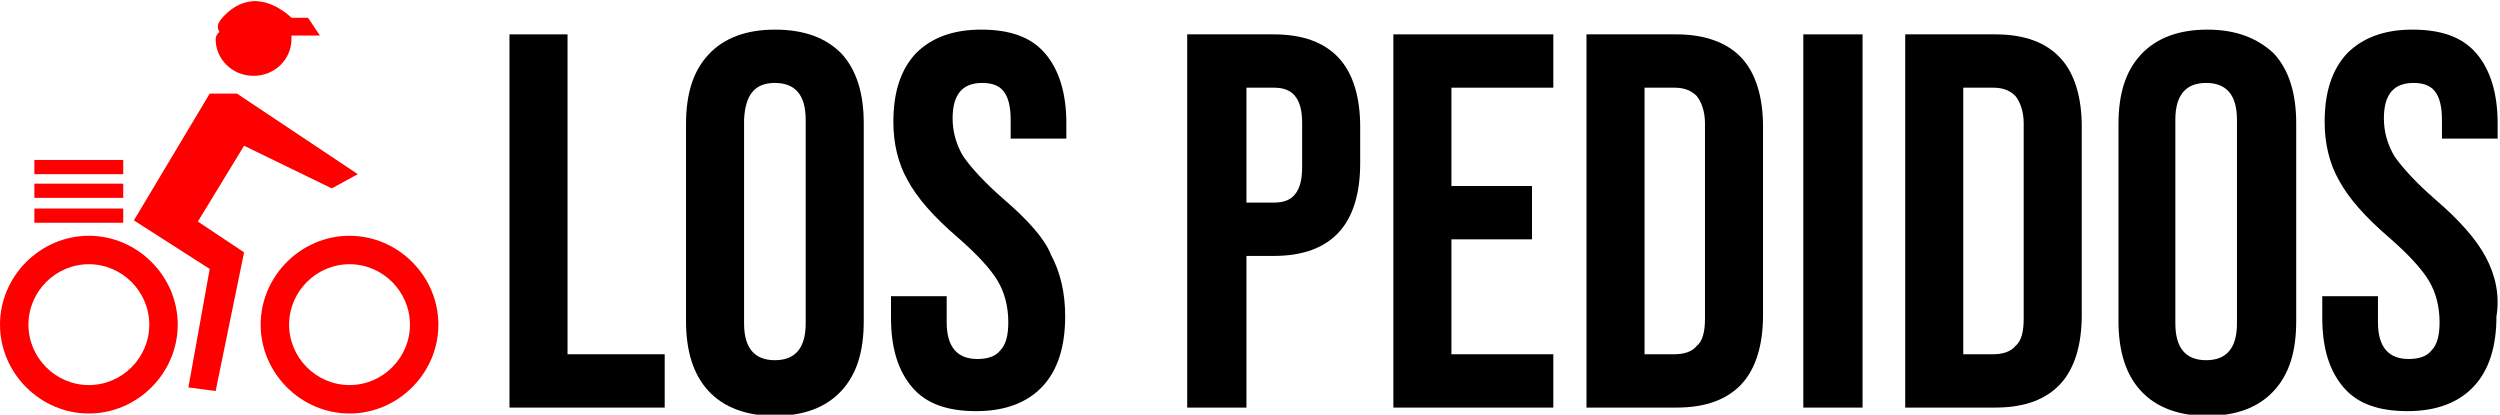 <?xml version="1.0" encoding="utf-8"?>
<!-- Generator: Adobe Illustrator 25.1.0, SVG Export Plug-In . SVG Version: 6.00 Build 0)  -->
<svg version="1.1" id="Capa_1" xmlns="http://www.w3.org/2000/svg" xmlns:xlink="http://www.w3.org/1999/xlink" x="0px" y="0px"
	 viewBox="0 0 211 35" style="enable-background:new 0 0 211 35;" xml:space="preserve">
<style type="text/css">
	.st0{fill:#FFFFFF;}
	.st1{fill:#FF0000;}
</style>
<g>
	<polygon class="st1" points="28,15.9 30.2,14.7 20,7.9 17.7,7.9 11.3,18.6 17.7,22.7 15.9,32.7 18.2,33 20.6,21.3 16.7,18.7 
		20.6,12.3 	"/>
	<path class="st1" d="M18.2,3.3c0,1.7,1.4,3.1,3.2,3.1s3.2-1.4,3.2-3.1c0-0.1,0-0.2,0-0.3h2.4l-1-1.5h-1.4c-0.2-0.2-1.6-1.5-3.3-1.4
		c-1,0.1-1.9,0.6-2.7,1.6c0,0-0.3,0.4-0.2,0.7c0,0.1,0.1,0.2,0.1,0.3C18.3,2.9,18.2,3.1,18.2,3.3z"/>
	<path class="st1" d="M29.5,19.9c-4.1,0-7.5,3.4-7.5,7.5c0,4.1,3.4,7.5,7.5,7.5s7.5-3.4,7.5-7.5C37,23.3,33.6,19.9,29.5,19.9z
		 M29.5,32.5c-2.8,0-5.1-2.3-5.1-5.1c0-2.8,2.3-5.1,5.1-5.1c2.8,0,5.1,2.3,5.1,5.1C34.6,30.2,32.3,32.5,29.5,32.5z"/>
	<path class="st1" d="M7.5,19.9c-4.1,0-7.5,3.4-7.5,7.5c0,4.1,3.4,7.5,7.5,7.5s7.5-3.4,7.5-7.5C15,23.3,11.6,19.9,7.5,19.9z
		 M7.5,32.5c-2.8,0-5.1-2.3-5.1-5.1c0-2.8,2.3-5.1,5.1-5.1c2.8,0,5.1,2.3,5.1,5.1C12.6,30.2,10.3,32.5,7.5,32.5z"/>
	<rect x="2.9" y="17.6" class="st1" width="7.5" height="1.2"/>
	<rect x="2.9" y="15.5" class="st1" width="7.5" height="1.2"/>
	<rect x="2.9" y="13.5" class="st1" width="7.5" height="1.2"/>
	<polygon points="47.9,2.9 43,2.9 43,34.4 56.1,34.4 56.1,29.9 47.9,29.9 	"/>
	<path d="M65.4,2.5c-2.4,0-4.3,0.7-5.6,2.1c-1.3,1.4-1.9,3.3-1.9,5.9v16.6c0,2.5,0.6,4.5,1.9,5.9c1.3,1.4,3.2,2.1,5.6,2.1
		s4.3-0.7,5.6-2.1s1.9-3.3,1.9-5.9V10.4c0-2.5-0.6-4.5-1.9-5.9C69.7,3.2,67.9,2.5,65.4,2.5z M68,27.3c0,2.1-0.9,3.1-2.6,3.1
		c-1.7,0-2.6-1-2.6-3.1V10.1C62.9,8,63.7,7,65.4,7c1.7,0,2.6,1,2.6,3.1V27.3z"/>
	<path d="M84.7,16.8c-1.6-1.4-2.7-2.6-3.4-3.6c-0.6-1-0.9-2.1-0.9-3.2c0-2,0.8-3,2.5-3c0.8,0,1.4,0.2,1.8,0.7s0.6,1.3,0.6,2.4v1.6
		h4.7v-1.3c0-2.5-0.6-4.5-1.8-5.9c-1.2-1.4-3-2-5.4-2c-2.4,0-4.2,0.7-5.5,2c-1.3,1.4-1.9,3.3-1.9,5.8c0,1.8,0.4,3.5,1.2,4.9
		c0.8,1.5,2.2,3.1,4.3,4.9c1.6,1.4,2.7,2.6,3.3,3.6s0.9,2.2,0.9,3.5c0,1.1-0.2,1.9-0.7,2.4c-0.4,0.5-1.1,0.7-1.9,0.7
		c-1.7,0-2.6-1-2.6-3.1v-2.2h-4.7v1.8c0,2.6,0.6,4.5,1.8,5.9s3,2,5.4,2c2.4,0,4.3-0.7,5.6-2.1c1.3-1.4,1.9-3.4,1.9-5.9
		c0-2-0.4-3.7-1.2-5.2C88.2,20.2,86.8,18.6,84.7,16.8z"/>
	<path d="M107.5,2.9h-7.3v31.5h5V21.6h2.3c2.5,0,4.3-0.7,5.5-2c1.2-1.3,1.8-3.3,1.8-5.8v-3.1c0-2.5-0.6-4.5-1.8-5.8
		C111.8,3.6,110,2.9,107.5,2.9z M109.9,14.1c0,1.1-0.2,1.8-0.6,2.3c-0.4,0.5-1,0.7-1.8,0.7h-2.3V7.4h2.3c0.8,0,1.4,0.2,1.8,0.7
		c0.4,0.5,0.6,1.2,0.6,2.3V14.1z"/>
	<polygon points="117.6,34.4 131.1,34.4 131.1,29.9 122.5,29.9 122.5,20.2 129.3,20.2 129.3,15.7 122.5,15.7 122.5,7.4 131.1,7.4 
		131.1,2.9 117.6,2.9 	"/>
	<path d="M141.5,2.9h-7.6v31.5h7.6c2.5,0,4.3-0.7,5.5-2c1.2-1.3,1.8-3.3,1.8-5.8V10.7c0-2.5-0.6-4.5-1.8-5.8
		C145.8,3.6,143.9,2.9,141.5,2.9z M143.9,26.9c0,1.1-0.2,1.9-0.7,2.3c-0.4,0.5-1.1,0.7-1.9,0.7h-2.5V7.4h2.5c0.8,0,1.4,0.2,1.9,0.7
		c0.4,0.5,0.7,1.3,0.7,2.3V26.9z"/>
	<rect x="152.2" y="2.9" width="5" height="31.5"/>
	<path d="M168.4,2.9h-7.6v31.5h7.6c2.5,0,4.3-0.7,5.5-2c1.2-1.3,1.8-3.3,1.8-5.8V10.7c0-2.5-0.6-4.5-1.8-5.8
		C172.7,3.6,170.9,2.9,168.4,2.9z M170.8,26.9c0,1.1-0.2,1.9-0.7,2.3c-0.4,0.5-1.1,0.7-1.9,0.7h-2.5V7.4h2.5c0.8,0,1.4,0.2,1.9,0.7
		c0.4,0.5,0.7,1.3,0.7,2.3V26.9z"/>
	<path d="M186.3,2.5c-2.4,0-4.3,0.7-5.6,2.1c-1.3,1.4-1.9,3.3-1.9,5.9v16.6c0,2.5,0.6,4.5,1.9,5.9s3.2,2.1,5.6,2.1s4.3-0.7,5.6-2.1
		c1.3-1.4,1.9-3.3,1.9-5.9V10.4c0-2.5-0.6-4.5-1.9-5.9C190.5,3.2,188.7,2.5,186.3,2.5z M188.8,27.3c0,2.1-0.9,3.1-2.6,3.1
		s-2.6-1-2.6-3.1V10.1c0-2.1,0.9-3.1,2.6-3.1s2.6,1,2.6,3.1V27.3z"/>
	<path d="M209.8,21.7c-0.8-1.5-2.2-3.1-4.3-4.9c-1.6-1.4-2.7-2.6-3.4-3.6c-0.6-1-0.9-2.1-0.9-3.2c0-2,0.8-3,2.5-3
		c0.8,0,1.4,0.2,1.8,0.7c0.4,0.5,0.6,1.3,0.6,2.4v1.6h4.7v-1.3c0-2.5-0.6-4.5-1.8-5.9c-1.2-1.4-3-2-5.4-2c-2.4,0-4.2,0.7-5.5,2
		c-1.3,1.4-1.9,3.3-1.9,5.8c0,1.8,0.4,3.5,1.2,4.9c0.8,1.5,2.2,3.1,4.3,4.9c1.6,1.4,2.7,2.6,3.3,3.6c0.6,1,0.9,2.2,0.9,3.5
		c0,1.1-0.2,1.9-0.7,2.4c-0.4,0.5-1.1,0.7-1.9,0.7c-1.7,0-2.6-1-2.6-3.1v-2.2h-4.7v1.8c0,2.6,0.6,4.5,1.8,5.9s3,2,5.4,2
		c2.4,0,4.3-0.7,5.6-2.1s1.9-3.4,1.9-5.9C211,24.9,210.6,23.2,209.8,21.7z"/>
</g>
</svg>
